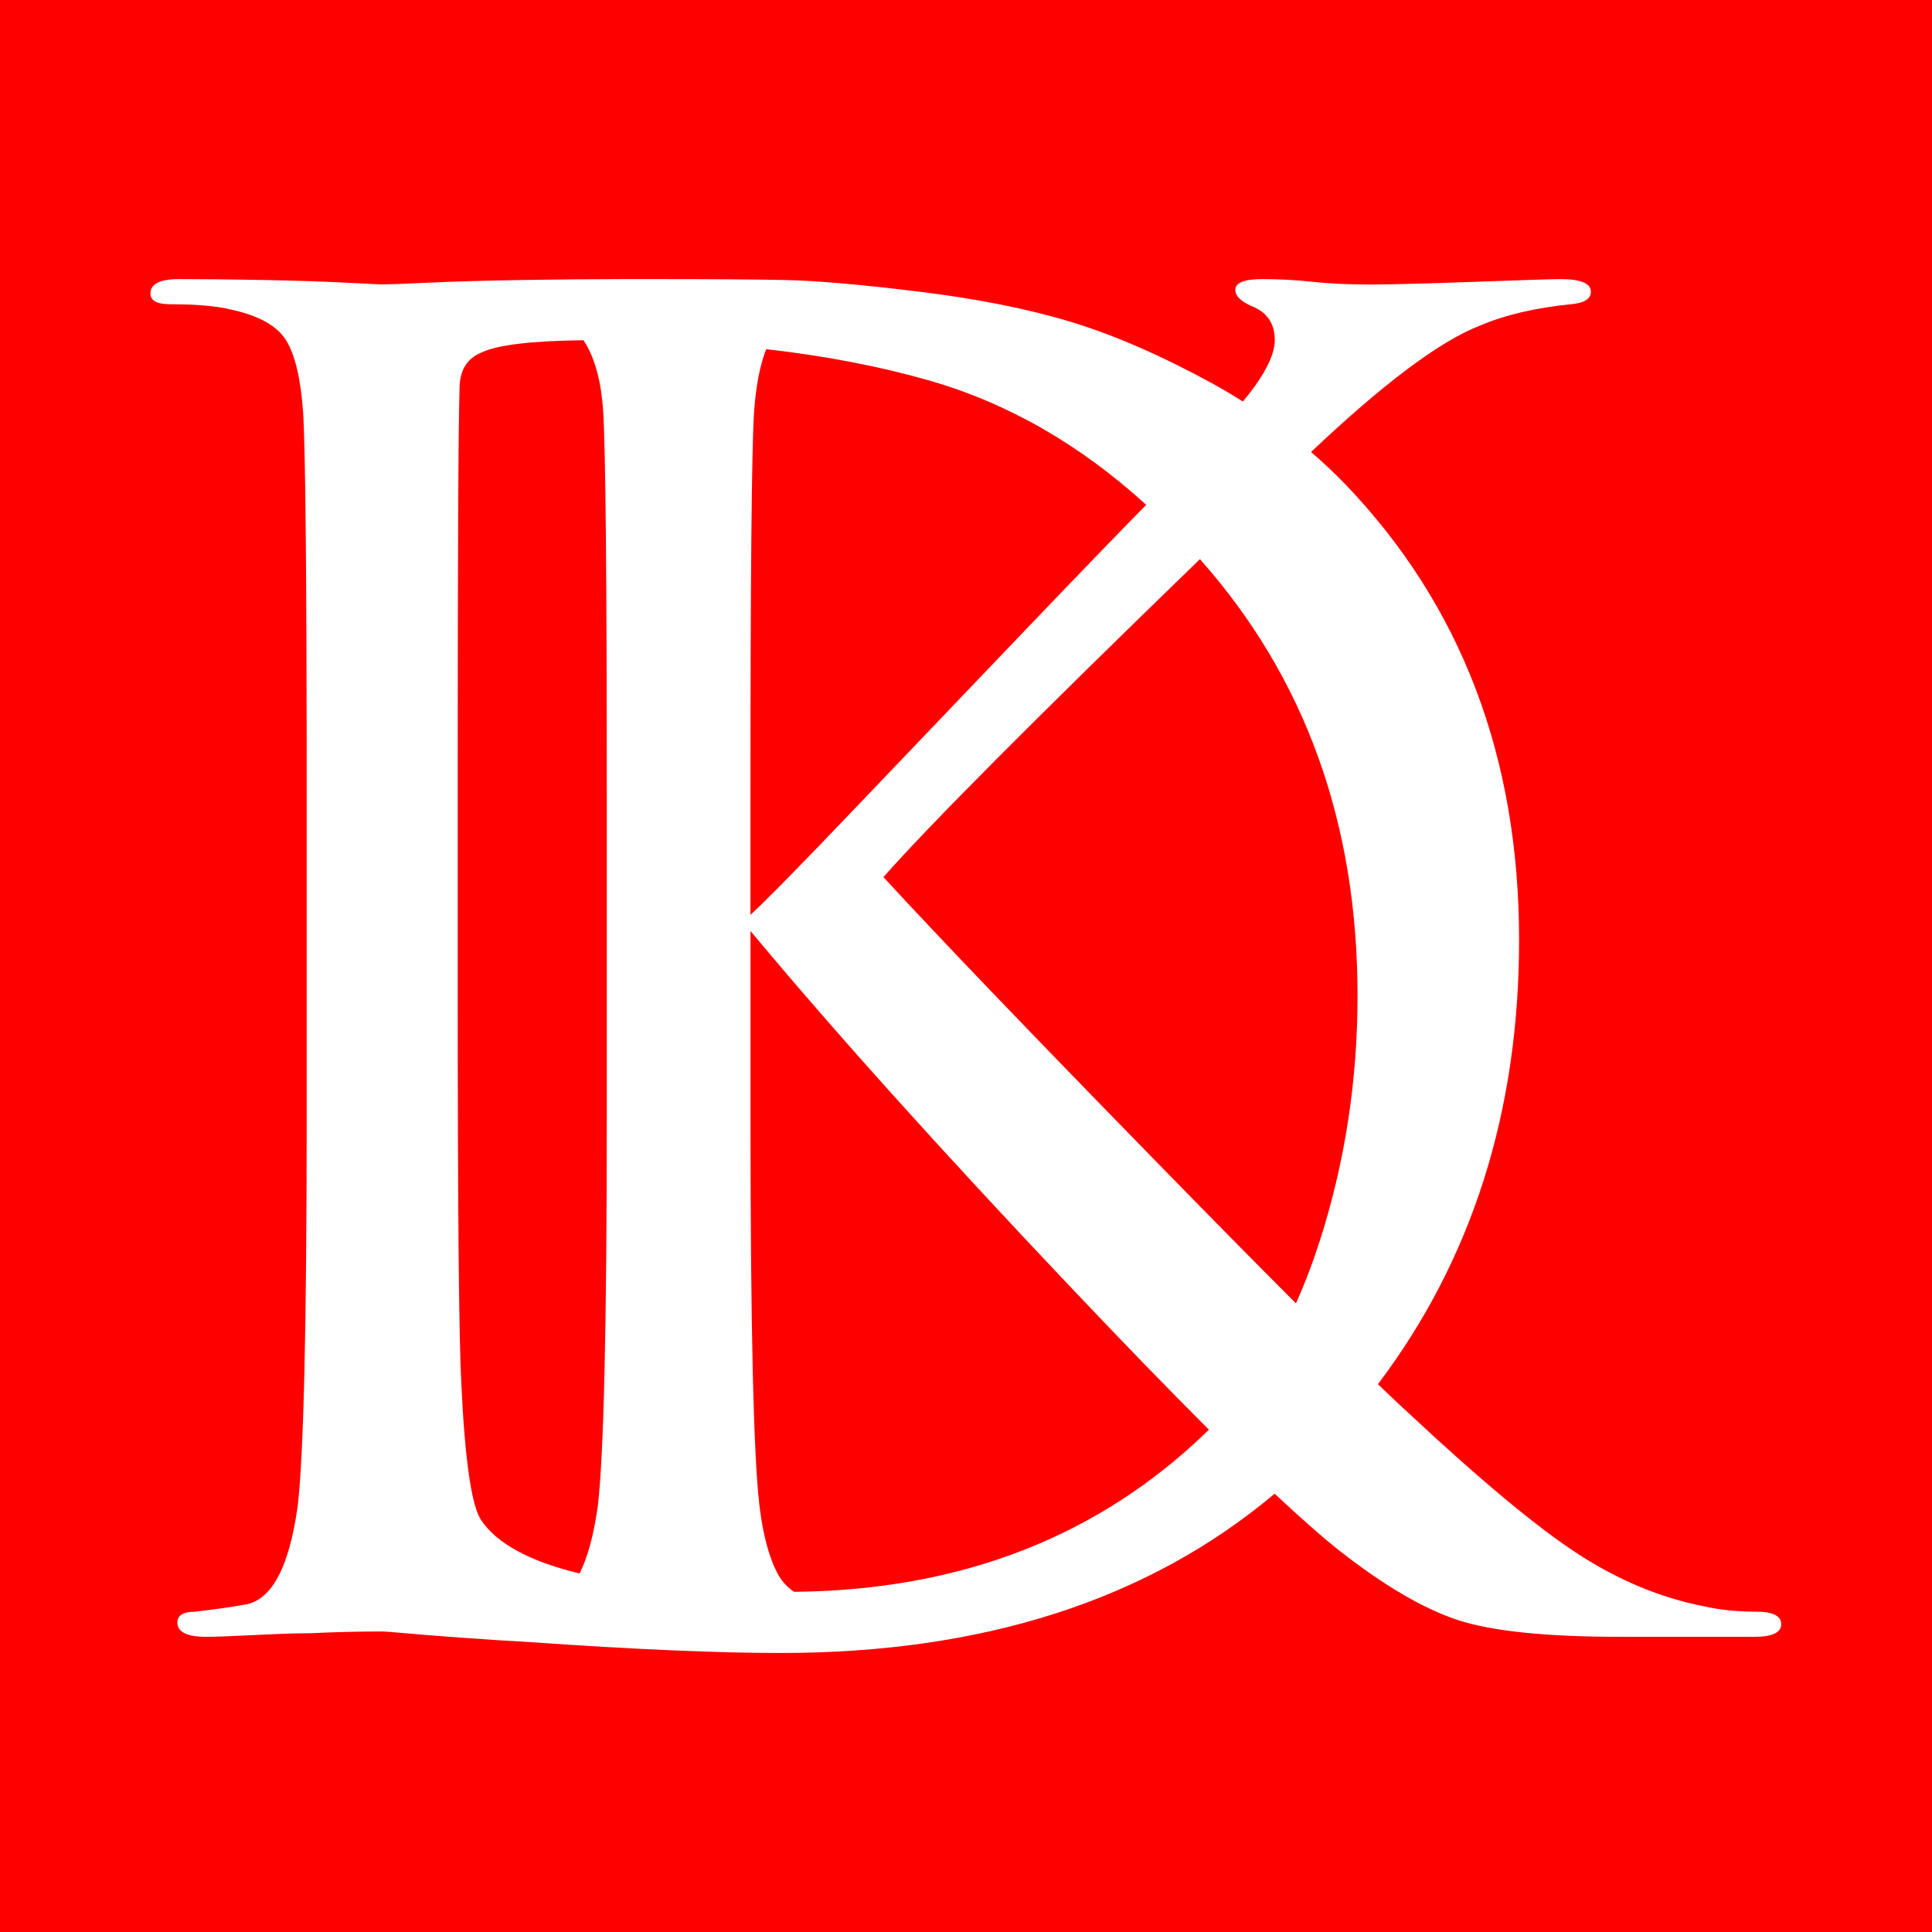 <?xml version="1.0" encoding="utf-8"?>
<!-- Generator: Adobe Illustrator 26.0.1, SVG Export Plug-In . SVG Version: 6.00 Build 0)  -->
<svg version="1.1" id="Layer_1" xmlns="http://www.w3.org/2000/svg" xmlns:xlink="http://www.w3.org/1999/xlink" x="0px" y="0px"
	 viewBox="0 0 500 500" style="enable-background:new 0 0 500 500;" xml:space="preserve">
<style type="text/css">
	.st0{fill:#FF0000;}
	.st1{fill:#FFFFFF;}
</style>
<rect class="st0" width="500" height="500"/>
<path class="st1" d="M454.51,417.1c-4.96,0-9.46-0.46-13.48-1.39c-11.15-2.16-22.01-6.66-32.54-13.48
	c-10.54-6.81-25.26-19.06-44.16-36.72c-2.19-2.01-4.77-4.44-7.73-7.28c24.36-32.23,36.54-70.55,36.54-114.96
	c0-47.41-15.03-86.76-45.09-118.06c-2.79-2.88-5.72-5.61-8.75-8.24c18.76-17.75,33.31-28.64,43.61-32.66
	c6.51-2.79,14.41-4.65,23.7-5.58c3.41-0.3,5.11-1.39,5.11-3.25c0-2.16-2.64-3.25-7.9-3.25c-1.86,0-9.22,0.23-22.08,0.7
	c-12.86,0.46-21.92,0.7-27.19,0.7c-5.58,0-10.54-0.23-14.88-0.7c-4.34-0.47-8.68-0.7-13.01-0.7c-4.65,0-6.97,0.93-6.97,2.79
	c0,1.55,1.4,2.95,4.18,4.18c4.02,1.55,6.04,4.5,6.04,8.83c0,3.1-1.71,7.05-5.11,11.85c-0.79,1.11-1.85,2.46-3.15,4.03
	c-2.6-1.64-5.26-3.23-8-4.73c-13.02-7.12-25.1-12.39-36.26-15.8c-11.16-3.41-24.33-6.04-39.51-7.9c-15.18-1.86-26.8-2.86-34.86-3.02
	c-8.06-0.15-18.9-0.23-32.54-0.23c-4.03,0-6.97,0-8.83,0c-8.06,0-16.89,0.08-26.5,0.23c-9.61,0.16-17.74,0.39-24.4,0.7
	c-6.67,0.31-10.62,0.46-11.85,0.46c-0.31,0-3.41-0.15-9.3-0.46c-5.89-0.31-13.02-0.54-21.38-0.7c-8.37-0.15-15.65-0.23-21.85-0.23
	c-4.96,0-7.44,1.24-7.44,3.72c0,1.86,1.7,2.79,5.11,2.79c6.81,0,12.09,0.46,15.8,1.39c7.13,1.55,11.85,4.18,14.18,7.9
	c2.33,3.72,3.79,9.92,4.42,18.59c0.62,9.92,0.93,43.38,0.93,100.39v81.81c0,54.23-0.78,87.84-2.32,100.86
	c-2.17,15.8-6.67,24.33-13.48,25.56c-3.41,0.63-7.75,1.24-13.02,1.86c-3.1,0-4.65,0.93-4.65,2.79c0,2.48,2.48,3.72,7.44,3.72
	c2.16,0,6.35-0.16,12.55-0.46c6.2-0.31,10.99-0.47,14.41-0.47c6.51-0.31,12.7-0.46,18.59-0.46c0.62,0,2.63,0.15,6.04,0.46
	c3.41,0.31,8.29,0.7,14.64,1.16c6.35,0.46,12.32,0.85,17.9,1.16c26.65,1.86,48.18,2.79,64.61,2.79c52.51,0,95.11-13.74,127.8-41.22
	c6.7,6.29,12.29,11.2,16.75,14.73c11.46,8.99,21.61,14.95,30.45,17.9c8.83,2.95,23.01,4.41,42.53,4.41h34.4
	c4.65,0,6.97-1.09,6.97-3.25S458.85,417.1,454.51,417.1z M351.33,257.67c0,22-3.25,43.15-9.76,63.44
	c-1.85,5.76-3.91,11.15-6.18,16.2c-10.23-10.24-22.5-22.68-36.81-37.35c-32.38-33.15-55.7-57.47-69.95-72.97
	c11.85-13.43,39.16-40.86,81.91-82.28C337.72,175.29,351.33,212.94,351.33,257.67z M240.47,98.47c20.29,5.82,39,16.55,56.17,32.18
	c-6.88,6.99-17.47,17.94-31.77,32.9c-17.04,17.82-32,33.47-44.85,46.95c-12.86,13.48-21.46,22.24-25.8,26.26v-29.75
	c0-57.01,0.3-90.48,0.93-100.39c0.48-6.73,1.53-12.14,3.13-16.26C213.53,92.09,227.6,94.79,240.47,98.47z M119.39,358.07
	c-0.63-11.77-0.93-45.39-0.93-100.86v-57.63c0-55.46,0.15-88.46,0.47-99c0-4.65,1.86-7.74,5.58-9.3c3.98-1.99,12.83-3.07,26.5-3.23
	c2.9,4.39,4.61,10.57,5.1,18.57c0.62,9.92,0.93,43.38,0.93,100.39v81.81c0,54.23-0.78,87.84-2.32,100.86
	c-1.02,7.42-2.59,13.25-4.71,17.53c-12.87-3.1-21.38-7.7-25.5-13.82C122.02,389.67,120.32,377.9,119.39,358.07z M205.49,411.96
	c-1.72-1.18-3.08-2.64-4.06-4.39c-2.32-4.18-3.95-10.15-4.88-17.9c-1.55-13.02-2.32-46.63-2.32-100.86v-47.87
	c21.68,26.03,49.19,56.63,82.5,91.8c13.75,14.52,25.8,26.94,36.14,37.26C284.67,397.56,248.87,411.55,205.49,411.96z"/>
</svg>
